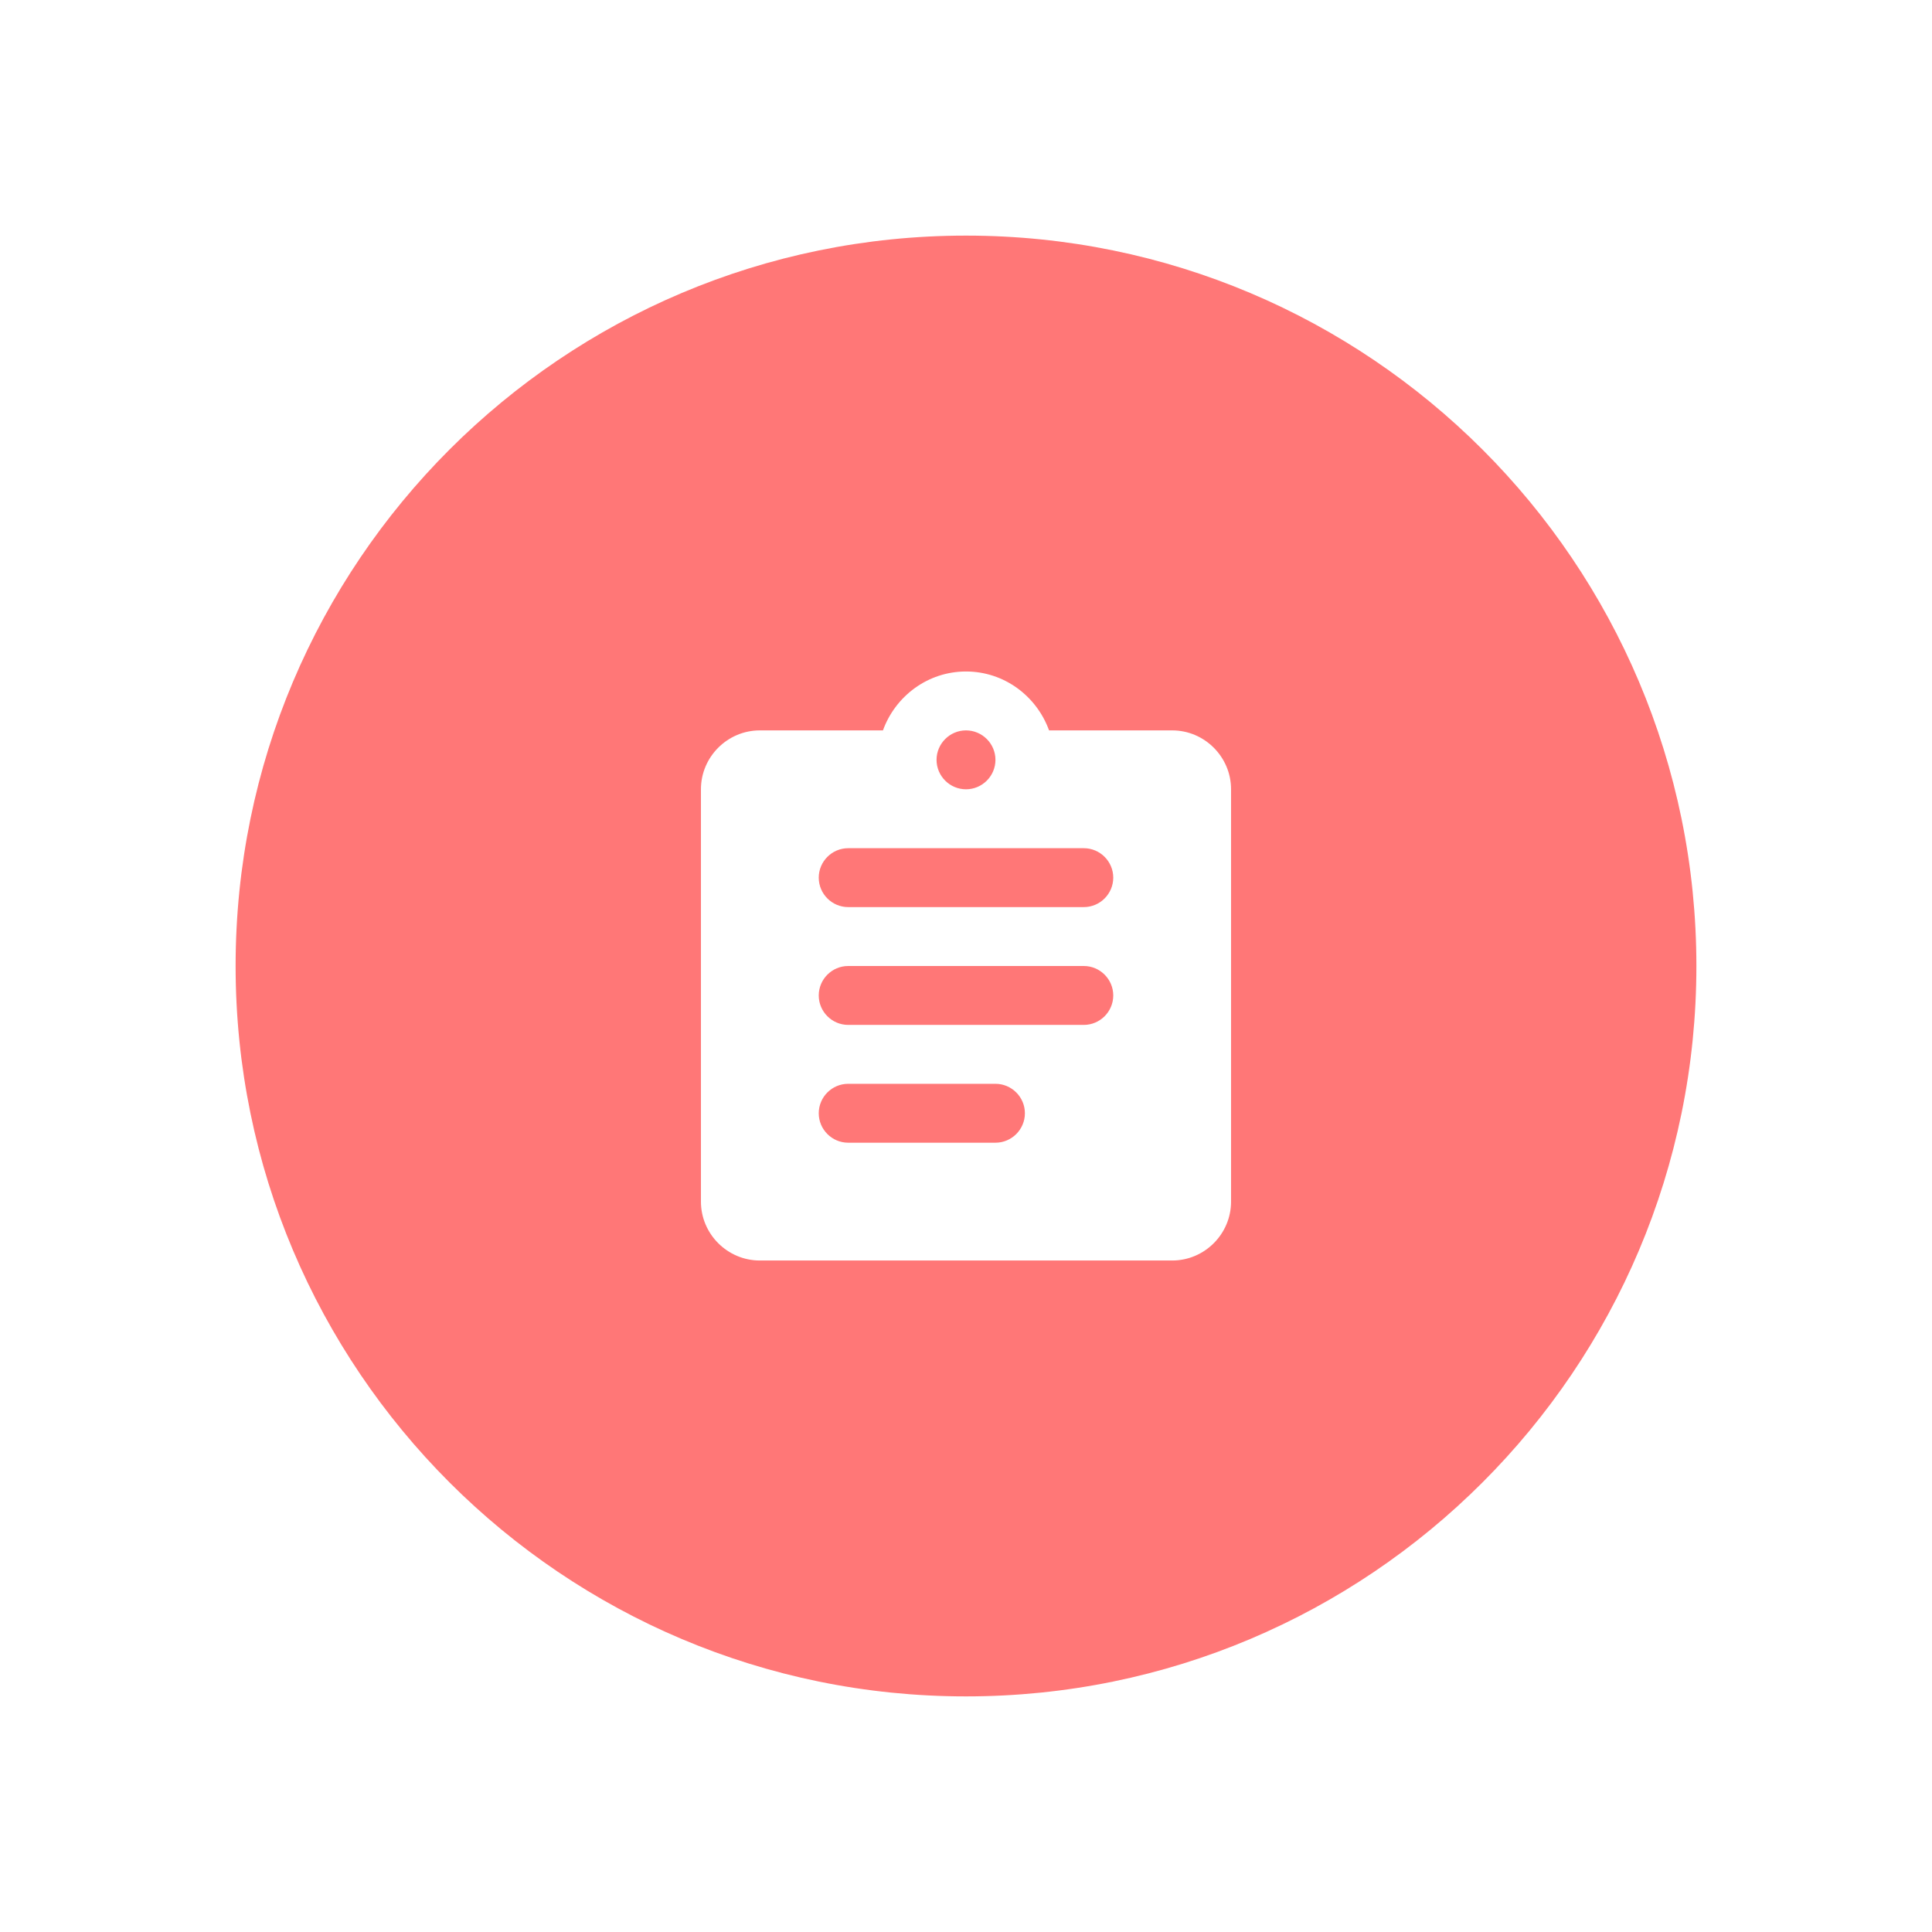 <svg width="82" height="82" viewBox="0 0 82 82" fill="none" xmlns="http://www.w3.org/2000/svg">
<g filter="url(#filter0_d)">
<path d="M41 68C58.121 68 72 54.121 72 37C72 19.879 58.121 6 41 6C23.879 6 10 19.879 10 37C10 54.121 23.879 68 41 68Z" fill="#FF7777"/>
<path fill-rule="evenodd" clip-rule="evenodd" d="M49.75 27H44.525C44 25.55 42.625 24.5 41 24.5C39.375 24.5 38 25.55 37.475 27H32.25C30.875 27 29.75 28.125 29.75 29.5V47C29.75 48.375 30.875 49.5 32.25 49.5H49.75C51.125 49.5 52.25 48.375 52.25 47V29.5C52.25 28.125 51.125 27 49.75 27ZM41 27C41.688 27 42.25 27.562 42.25 28.25C42.25 28.938 41.688 29.5 41 29.5C40.312 29.5 39.75 28.938 39.75 28.25C39.75 27.562 40.312 27 41 27ZM36 44.5H42.25C42.938 44.5 43.5 43.938 43.5 43.25C43.5 42.562 42.938 42 42.25 42H36C35.312 42 34.75 42.562 34.75 43.25C34.75 43.938 35.312 44.5 36 44.5ZM46 39.5H36C35.312 39.5 34.75 38.938 34.75 38.25C34.75 37.562 35.312 37 36 37H46C46.688 37 47.25 37.562 47.25 38.25C47.25 38.938 46.688 39.5 46 39.5ZM36 34.5H46C46.688 34.5 47.25 33.938 47.25 33.25C47.25 32.562 46.688 32 46 32H36C35.312 32 34.75 32.562 34.75 33.25C34.75 33.938 35.312 34.5 36 34.5Z" fill="white"/>
</g>
<defs>
<filter id="filter0_d" x="0" y="0" width="82" height="82" filterUnits="userSpaceOnUse" color-interpolation-filters="sRGB">
<feFlood flood-opacity="0" result="BackgroundImageFix"/>
<feColorMatrix in="SourceAlpha" type="matrix" values="0 0 0 0 0 0 0 0 0 0 0 0 0 0 0 0 0 0 127 0"/>
<feOffset dy="4"/>
<feGaussianBlur stdDeviation="5"/>
<feColorMatrix type="matrix" values="0 0 0 0 0 0 0 0 0 0 0 0 0 0 0 0 0 0 0.22 0"/>
<feBlend mode="normal" in2="BackgroundImageFix" result="effect1_dropShadow"/>
<feBlend mode="normal" in="SourceGraphic" in2="effect1_dropShadow" result="shape"/>
</filter>
</defs>
</svg>
